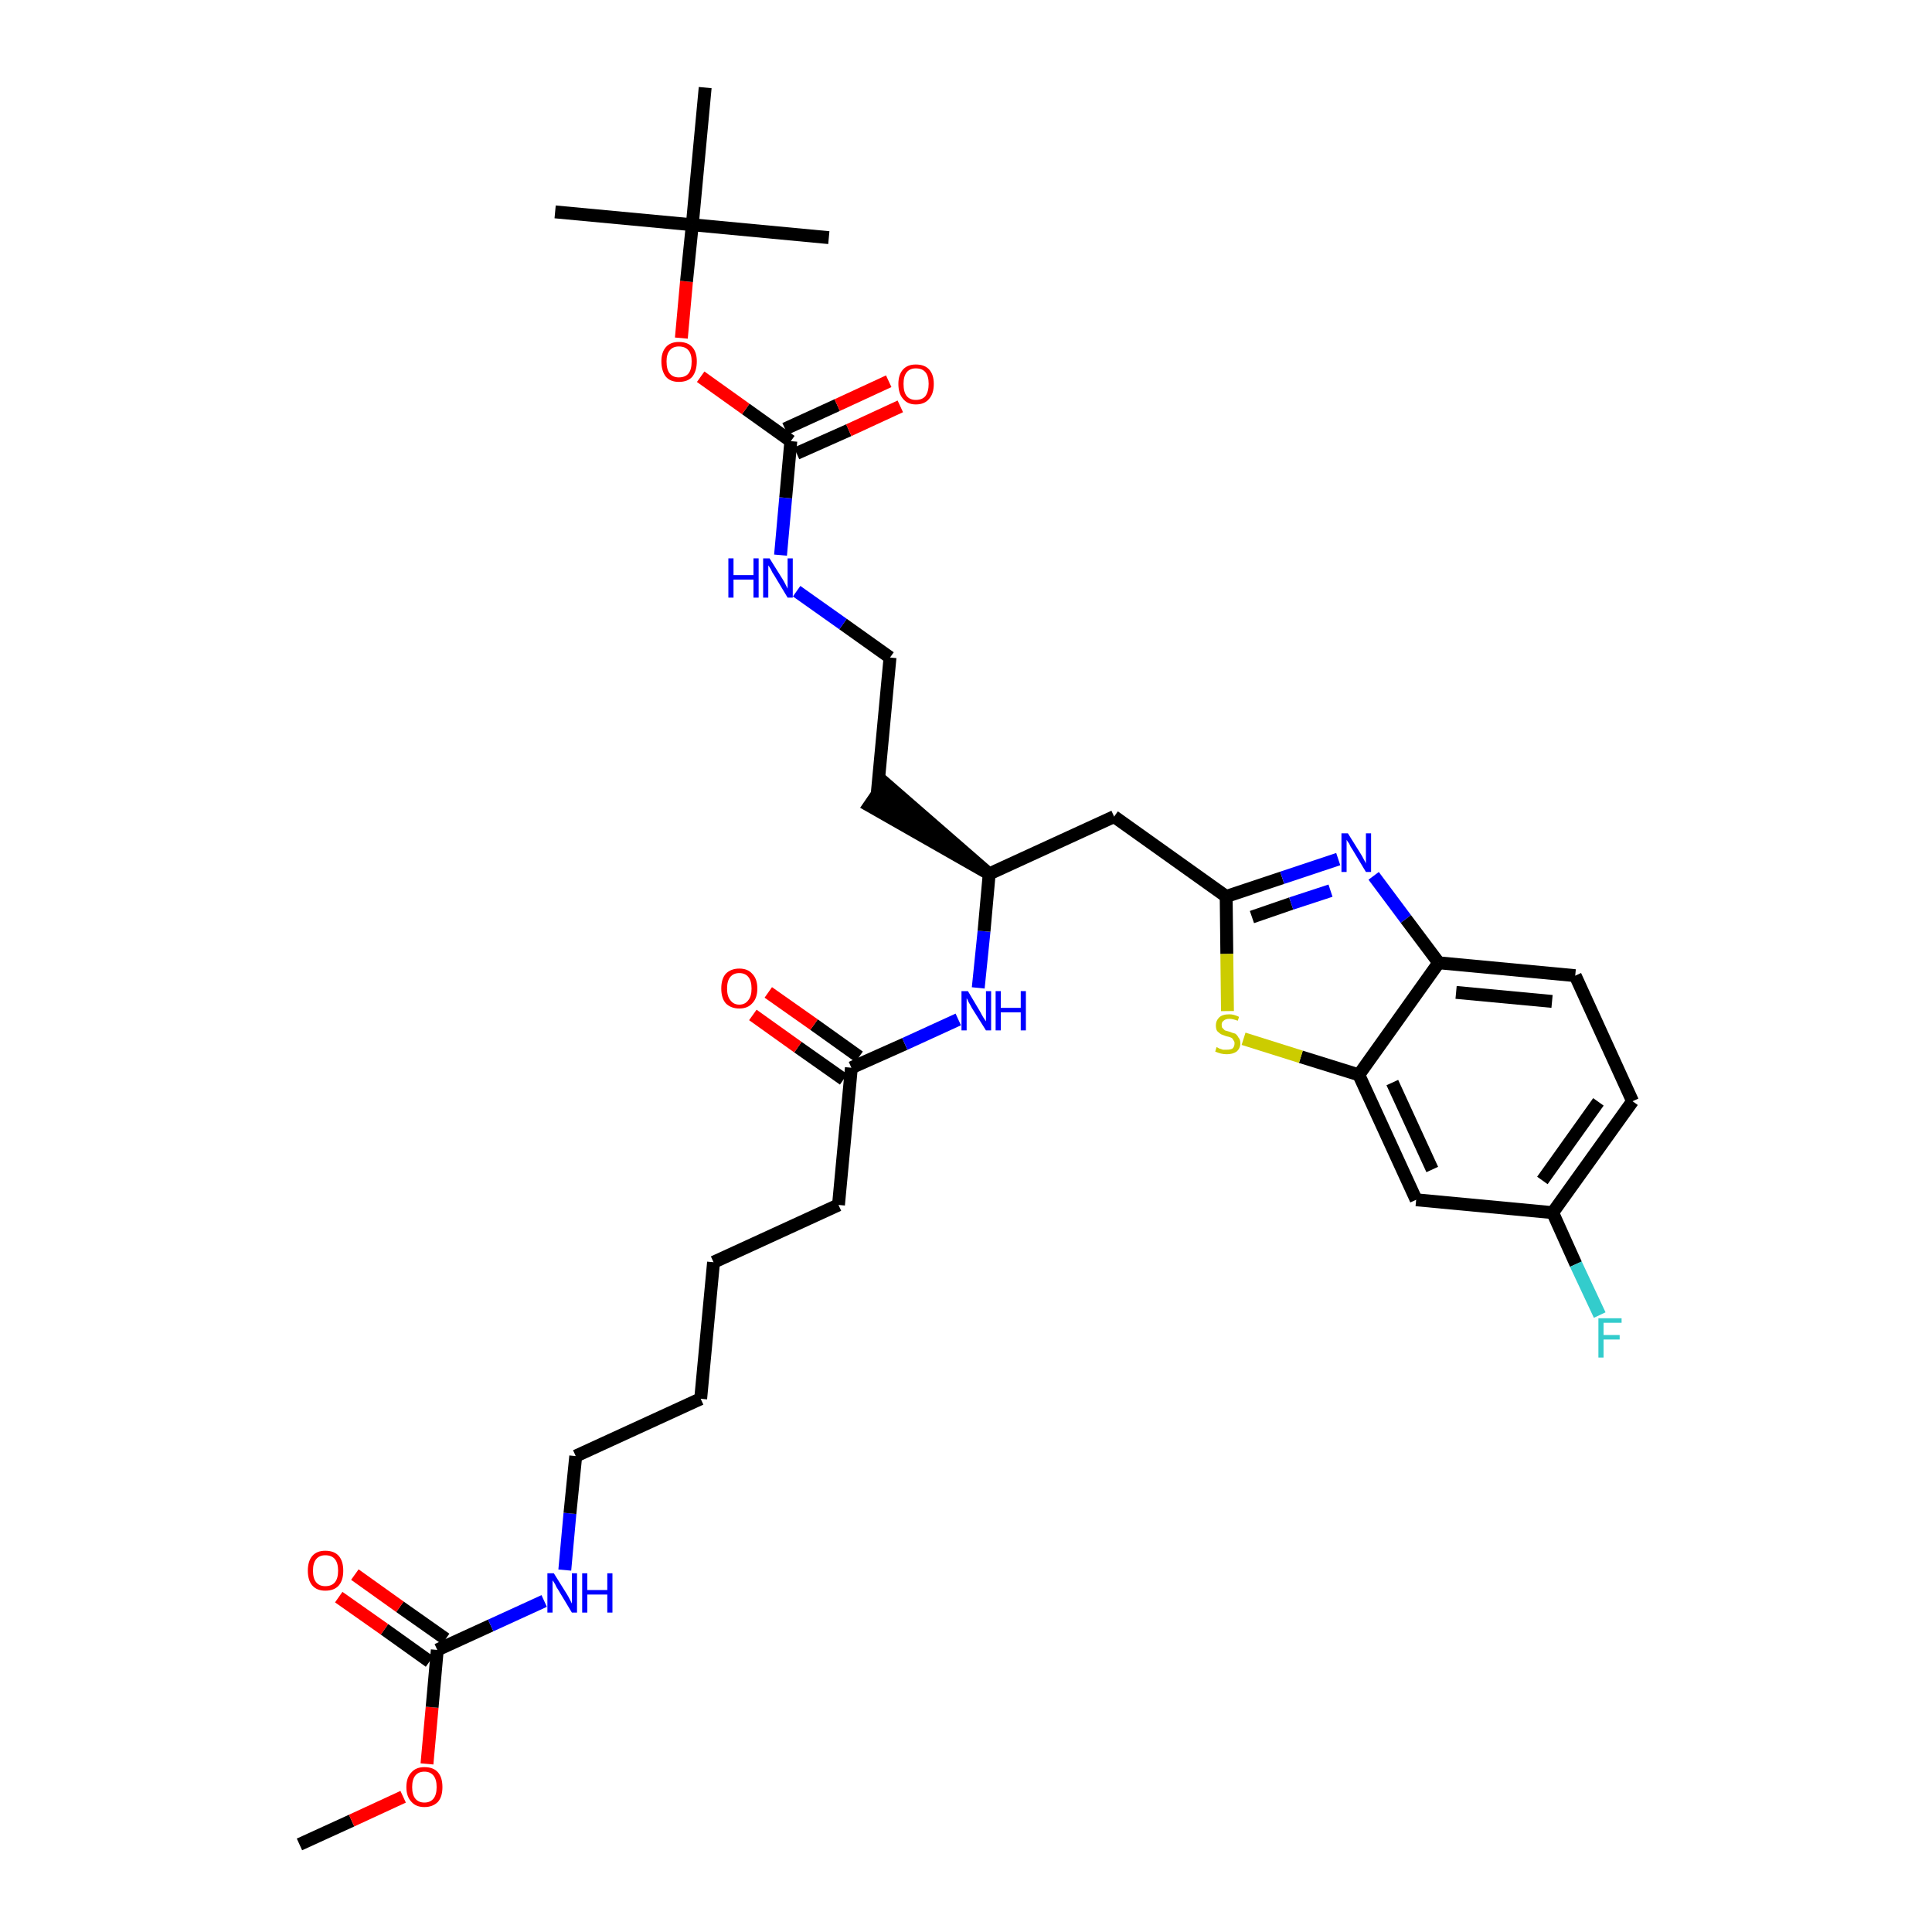 <?xml version='1.0' encoding='iso-8859-1'?>
<svg version='1.1' baseProfile='full'
              xmlns='http://www.w3.org/2000/svg'
                      xmlns:rdkit='http://www.rdkit.org/xml'
                      xmlns:xlink='http://www.w3.org/1999/xlink'
                  xml:space='preserve'
width='300px' height='300px' viewBox='0 0 300 300'>
<!-- END OF HEADER -->
<path class='bond-0 atom-0 atom-1' d='M 46.5,286.4 L 54.6,282.7' style='fill:none;fill-rule:evenodd;stroke:#000000;stroke-width:2.0px;stroke-linecap:butt;stroke-linejoin:miter;stroke-opacity:1' />
<path class='bond-0 atom-0 atom-1' d='M 54.6,282.7 L 62.6,279.0' style='fill:none;fill-rule:evenodd;stroke:#FF0000;stroke-width:2.0px;stroke-linecap:butt;stroke-linejoin:miter;stroke-opacity:1' />
<path class='bond-1 atom-1 atom-2' d='M 66.3,273.9 L 67.1,265.1' style='fill:none;fill-rule:evenodd;stroke:#FF0000;stroke-width:2.0px;stroke-linecap:butt;stroke-linejoin:miter;stroke-opacity:1' />
<path class='bond-1 atom-1 atom-2' d='M 67.1,265.1 L 67.9,256.2' style='fill:none;fill-rule:evenodd;stroke:#000000;stroke-width:2.0px;stroke-linecap:butt;stroke-linejoin:miter;stroke-opacity:1' />
<path class='bond-2 atom-2 atom-3' d='M 69.2,254.5 L 62.1,249.5' style='fill:none;fill-rule:evenodd;stroke:#000000;stroke-width:2.0px;stroke-linecap:butt;stroke-linejoin:miter;stroke-opacity:1' />
<path class='bond-2 atom-2 atom-3' d='M 62.1,249.5 L 55.1,244.5' style='fill:none;fill-rule:evenodd;stroke:#FF0000;stroke-width:2.0px;stroke-linecap:butt;stroke-linejoin:miter;stroke-opacity:1' />
<path class='bond-2 atom-2 atom-3' d='M 66.7,258.0 L 59.7,253.0' style='fill:none;fill-rule:evenodd;stroke:#000000;stroke-width:2.0px;stroke-linecap:butt;stroke-linejoin:miter;stroke-opacity:1' />
<path class='bond-2 atom-2 atom-3' d='M 59.7,253.0 L 52.6,248.0' style='fill:none;fill-rule:evenodd;stroke:#FF0000;stroke-width:2.0px;stroke-linecap:butt;stroke-linejoin:miter;stroke-opacity:1' />
<path class='bond-3 atom-2 atom-4' d='M 67.9,256.2 L 76.2,252.4' style='fill:none;fill-rule:evenodd;stroke:#000000;stroke-width:2.0px;stroke-linecap:butt;stroke-linejoin:miter;stroke-opacity:1' />
<path class='bond-3 atom-2 atom-4' d='M 76.2,252.4 L 84.5,248.6' style='fill:none;fill-rule:evenodd;stroke:#0000FF;stroke-width:2.0px;stroke-linecap:butt;stroke-linejoin:miter;stroke-opacity:1' />
<path class='bond-4 atom-4 atom-5' d='M 87.7,243.8 L 88.5,235.0' style='fill:none;fill-rule:evenodd;stroke:#0000FF;stroke-width:2.0px;stroke-linecap:butt;stroke-linejoin:miter;stroke-opacity:1' />
<path class='bond-4 atom-4 atom-5' d='M 88.5,235.0 L 89.4,226.1' style='fill:none;fill-rule:evenodd;stroke:#000000;stroke-width:2.0px;stroke-linecap:butt;stroke-linejoin:miter;stroke-opacity:1' />
<path class='bond-5 atom-5 atom-6' d='M 89.4,226.1 L 108.8,217.2' style='fill:none;fill-rule:evenodd;stroke:#000000;stroke-width:2.0px;stroke-linecap:butt;stroke-linejoin:miter;stroke-opacity:1' />
<path class='bond-6 atom-6 atom-7' d='M 108.8,217.2 L 110.8,196.0' style='fill:none;fill-rule:evenodd;stroke:#000000;stroke-width:2.0px;stroke-linecap:butt;stroke-linejoin:miter;stroke-opacity:1' />
<path class='bond-7 atom-7 atom-8' d='M 110.8,196.0 L 130.2,187.1' style='fill:none;fill-rule:evenodd;stroke:#000000;stroke-width:2.0px;stroke-linecap:butt;stroke-linejoin:miter;stroke-opacity:1' />
<path class='bond-8 atom-8 atom-9' d='M 130.2,187.1 L 132.2,165.8' style='fill:none;fill-rule:evenodd;stroke:#000000;stroke-width:2.0px;stroke-linecap:butt;stroke-linejoin:miter;stroke-opacity:1' />
<path class='bond-9 atom-9 atom-10' d='M 133.4,164.1 L 126.4,159.1' style='fill:none;fill-rule:evenodd;stroke:#000000;stroke-width:2.0px;stroke-linecap:butt;stroke-linejoin:miter;stroke-opacity:1' />
<path class='bond-9 atom-9 atom-10' d='M 126.4,159.1 L 119.3,154.1' style='fill:none;fill-rule:evenodd;stroke:#FF0000;stroke-width:2.0px;stroke-linecap:butt;stroke-linejoin:miter;stroke-opacity:1' />
<path class='bond-9 atom-9 atom-10' d='M 131.0,167.6 L 123.9,162.6' style='fill:none;fill-rule:evenodd;stroke:#000000;stroke-width:2.0px;stroke-linecap:butt;stroke-linejoin:miter;stroke-opacity:1' />
<path class='bond-9 atom-9 atom-10' d='M 123.9,162.6 L 116.9,157.6' style='fill:none;fill-rule:evenodd;stroke:#FF0000;stroke-width:2.0px;stroke-linecap:butt;stroke-linejoin:miter;stroke-opacity:1' />
<path class='bond-10 atom-9 atom-11' d='M 132.2,165.8 L 140.5,162.1' style='fill:none;fill-rule:evenodd;stroke:#000000;stroke-width:2.0px;stroke-linecap:butt;stroke-linejoin:miter;stroke-opacity:1' />
<path class='bond-10 atom-9 atom-11' d='M 140.5,162.1 L 148.8,158.3' style='fill:none;fill-rule:evenodd;stroke:#0000FF;stroke-width:2.0px;stroke-linecap:butt;stroke-linejoin:miter;stroke-opacity:1' />
<path class='bond-11 atom-11 atom-12' d='M 151.9,153.4 L 152.8,144.6' style='fill:none;fill-rule:evenodd;stroke:#0000FF;stroke-width:2.0px;stroke-linecap:butt;stroke-linejoin:miter;stroke-opacity:1' />
<path class='bond-11 atom-11 atom-12' d='M 152.8,144.6 L 153.6,135.7' style='fill:none;fill-rule:evenodd;stroke:#000000;stroke-width:2.0px;stroke-linecap:butt;stroke-linejoin:miter;stroke-opacity:1' />
<path class='bond-12 atom-12 atom-13' d='M 153.6,135.7 L 137.4,121.6 L 135.0,125.1 Z' style='fill:#000000;fill-rule:evenodd;fill-opacity:1;stroke:#000000;stroke-width:2.0px;stroke-linecap:butt;stroke-linejoin:miter;stroke-opacity:1;' />
<path class='bond-22 atom-12 atom-23' d='M 153.6,135.7 L 173.0,126.8' style='fill:none;fill-rule:evenodd;stroke:#000000;stroke-width:2.0px;stroke-linecap:butt;stroke-linejoin:miter;stroke-opacity:1' />
<path class='bond-13 atom-13 atom-14' d='M 136.2,123.4 L 138.2,102.1' style='fill:none;fill-rule:evenodd;stroke:#000000;stroke-width:2.0px;stroke-linecap:butt;stroke-linejoin:miter;stroke-opacity:1' />
<path class='bond-14 atom-14 atom-15' d='M 138.2,102.1 L 130.9,96.9' style='fill:none;fill-rule:evenodd;stroke:#000000;stroke-width:2.0px;stroke-linecap:butt;stroke-linejoin:miter;stroke-opacity:1' />
<path class='bond-14 atom-14 atom-15' d='M 130.9,96.9 L 123.7,91.8' style='fill:none;fill-rule:evenodd;stroke:#0000FF;stroke-width:2.0px;stroke-linecap:butt;stroke-linejoin:miter;stroke-opacity:1' />
<path class='bond-15 atom-15 atom-16' d='M 121.2,86.2 L 122.0,77.3' style='fill:none;fill-rule:evenodd;stroke:#0000FF;stroke-width:2.0px;stroke-linecap:butt;stroke-linejoin:miter;stroke-opacity:1' />
<path class='bond-15 atom-15 atom-16' d='M 122.0,77.3 L 122.8,68.5' style='fill:none;fill-rule:evenodd;stroke:#000000;stroke-width:2.0px;stroke-linecap:butt;stroke-linejoin:miter;stroke-opacity:1' />
<path class='bond-16 atom-16 atom-17' d='M 123.7,70.4 L 131.8,66.8' style='fill:none;fill-rule:evenodd;stroke:#000000;stroke-width:2.0px;stroke-linecap:butt;stroke-linejoin:miter;stroke-opacity:1' />
<path class='bond-16 atom-16 atom-17' d='M 131.8,66.8 L 139.8,63.1' style='fill:none;fill-rule:evenodd;stroke:#FF0000;stroke-width:2.0px;stroke-linecap:butt;stroke-linejoin:miter;stroke-opacity:1' />
<path class='bond-16 atom-16 atom-17' d='M 121.9,66.6 L 130.0,62.9' style='fill:none;fill-rule:evenodd;stroke:#000000;stroke-width:2.0px;stroke-linecap:butt;stroke-linejoin:miter;stroke-opacity:1' />
<path class='bond-16 atom-16 atom-17' d='M 130.0,62.9 L 138.0,59.2' style='fill:none;fill-rule:evenodd;stroke:#FF0000;stroke-width:2.0px;stroke-linecap:butt;stroke-linejoin:miter;stroke-opacity:1' />
<path class='bond-17 atom-16 atom-18' d='M 122.8,68.5 L 115.8,63.5' style='fill:none;fill-rule:evenodd;stroke:#000000;stroke-width:2.0px;stroke-linecap:butt;stroke-linejoin:miter;stroke-opacity:1' />
<path class='bond-17 atom-16 atom-18' d='M 115.8,63.5 L 108.8,58.5' style='fill:none;fill-rule:evenodd;stroke:#FF0000;stroke-width:2.0px;stroke-linecap:butt;stroke-linejoin:miter;stroke-opacity:1' />
<path class='bond-18 atom-18 atom-19' d='M 105.8,52.5 L 106.6,43.7' style='fill:none;fill-rule:evenodd;stroke:#FF0000;stroke-width:2.0px;stroke-linecap:butt;stroke-linejoin:miter;stroke-opacity:1' />
<path class='bond-18 atom-18 atom-19' d='M 106.6,43.7 L 107.5,34.9' style='fill:none;fill-rule:evenodd;stroke:#000000;stroke-width:2.0px;stroke-linecap:butt;stroke-linejoin:miter;stroke-opacity:1' />
<path class='bond-19 atom-19 atom-20' d='M 107.5,34.9 L 86.2,32.9' style='fill:none;fill-rule:evenodd;stroke:#000000;stroke-width:2.0px;stroke-linecap:butt;stroke-linejoin:miter;stroke-opacity:1' />
<path class='bond-20 atom-19 atom-21' d='M 107.5,34.9 L 128.7,36.9' style='fill:none;fill-rule:evenodd;stroke:#000000;stroke-width:2.0px;stroke-linecap:butt;stroke-linejoin:miter;stroke-opacity:1' />
<path class='bond-21 atom-19 atom-22' d='M 107.5,34.9 L 109.5,13.6' style='fill:none;fill-rule:evenodd;stroke:#000000;stroke-width:2.0px;stroke-linecap:butt;stroke-linejoin:miter;stroke-opacity:1' />
<path class='bond-23 atom-23 atom-24' d='M 173.0,126.8 L 190.4,139.2' style='fill:none;fill-rule:evenodd;stroke:#000000;stroke-width:2.0px;stroke-linecap:butt;stroke-linejoin:miter;stroke-opacity:1' />
<path class='bond-24 atom-24 atom-25' d='M 190.4,139.2 L 199.1,136.3' style='fill:none;fill-rule:evenodd;stroke:#000000;stroke-width:2.0px;stroke-linecap:butt;stroke-linejoin:miter;stroke-opacity:1' />
<path class='bond-24 atom-24 atom-25' d='M 199.1,136.3 L 207.8,133.4' style='fill:none;fill-rule:evenodd;stroke:#0000FF;stroke-width:2.0px;stroke-linecap:butt;stroke-linejoin:miter;stroke-opacity:1' />
<path class='bond-24 atom-24 atom-25' d='M 194.4,142.4 L 200.5,140.3' style='fill:none;fill-rule:evenodd;stroke:#000000;stroke-width:2.0px;stroke-linecap:butt;stroke-linejoin:miter;stroke-opacity:1' />
<path class='bond-24 atom-24 atom-25' d='M 200.5,140.3 L 206.6,138.3' style='fill:none;fill-rule:evenodd;stroke:#0000FF;stroke-width:2.0px;stroke-linecap:butt;stroke-linejoin:miter;stroke-opacity:1' />
<path class='bond-33 atom-33 atom-24' d='M 190.6,157.0 L 190.5,148.1' style='fill:none;fill-rule:evenodd;stroke:#CCCC00;stroke-width:2.0px;stroke-linecap:butt;stroke-linejoin:miter;stroke-opacity:1' />
<path class='bond-33 atom-33 atom-24' d='M 190.5,148.1 L 190.4,139.2' style='fill:none;fill-rule:evenodd;stroke:#000000;stroke-width:2.0px;stroke-linecap:butt;stroke-linejoin:miter;stroke-opacity:1' />
<path class='bond-25 atom-25 atom-26' d='M 213.3,136.0 L 218.3,142.7' style='fill:none;fill-rule:evenodd;stroke:#0000FF;stroke-width:2.0px;stroke-linecap:butt;stroke-linejoin:miter;stroke-opacity:1' />
<path class='bond-25 atom-25 atom-26' d='M 218.3,142.7 L 223.4,149.5' style='fill:none;fill-rule:evenodd;stroke:#000000;stroke-width:2.0px;stroke-linecap:butt;stroke-linejoin:miter;stroke-opacity:1' />
<path class='bond-26 atom-26 atom-27' d='M 223.4,149.5 L 244.6,151.5' style='fill:none;fill-rule:evenodd;stroke:#000000;stroke-width:2.0px;stroke-linecap:butt;stroke-linejoin:miter;stroke-opacity:1' />
<path class='bond-26 atom-26 atom-27' d='M 226.1,154.1 L 241.0,155.5' style='fill:none;fill-rule:evenodd;stroke:#000000;stroke-width:2.0px;stroke-linecap:butt;stroke-linejoin:miter;stroke-opacity:1' />
<path class='bond-34 atom-32 atom-26' d='M 211.0,166.9 L 223.4,149.5' style='fill:none;fill-rule:evenodd;stroke:#000000;stroke-width:2.0px;stroke-linecap:butt;stroke-linejoin:miter;stroke-opacity:1' />
<path class='bond-27 atom-27 atom-28' d='M 244.6,151.5 L 253.5,171.0' style='fill:none;fill-rule:evenodd;stroke:#000000;stroke-width:2.0px;stroke-linecap:butt;stroke-linejoin:miter;stroke-opacity:1' />
<path class='bond-28 atom-28 atom-29' d='M 253.5,171.0 L 241.1,188.3' style='fill:none;fill-rule:evenodd;stroke:#000000;stroke-width:2.0px;stroke-linecap:butt;stroke-linejoin:miter;stroke-opacity:1' />
<path class='bond-28 atom-28 atom-29' d='M 248.2,171.1 L 239.5,183.3' style='fill:none;fill-rule:evenodd;stroke:#000000;stroke-width:2.0px;stroke-linecap:butt;stroke-linejoin:miter;stroke-opacity:1' />
<path class='bond-29 atom-29 atom-30' d='M 241.1,188.3 L 244.7,196.3' style='fill:none;fill-rule:evenodd;stroke:#000000;stroke-width:2.0px;stroke-linecap:butt;stroke-linejoin:miter;stroke-opacity:1' />
<path class='bond-29 atom-29 atom-30' d='M 244.7,196.3 L 248.4,204.2' style='fill:none;fill-rule:evenodd;stroke:#33CCCC;stroke-width:2.0px;stroke-linecap:butt;stroke-linejoin:miter;stroke-opacity:1' />
<path class='bond-30 atom-29 atom-31' d='M 241.1,188.3 L 219.9,186.3' style='fill:none;fill-rule:evenodd;stroke:#000000;stroke-width:2.0px;stroke-linecap:butt;stroke-linejoin:miter;stroke-opacity:1' />
<path class='bond-31 atom-31 atom-32' d='M 219.9,186.3 L 211.0,166.9' style='fill:none;fill-rule:evenodd;stroke:#000000;stroke-width:2.0px;stroke-linecap:butt;stroke-linejoin:miter;stroke-opacity:1' />
<path class='bond-31 atom-31 atom-32' d='M 222.4,181.6 L 216.2,168.1' style='fill:none;fill-rule:evenodd;stroke:#000000;stroke-width:2.0px;stroke-linecap:butt;stroke-linejoin:miter;stroke-opacity:1' />
<path class='bond-32 atom-32 atom-33' d='M 211.0,166.9 L 202.0,164.1' style='fill:none;fill-rule:evenodd;stroke:#000000;stroke-width:2.0px;stroke-linecap:butt;stroke-linejoin:miter;stroke-opacity:1' />
<path class='bond-32 atom-32 atom-33' d='M 202.0,164.1 L 193.1,161.3' style='fill:none;fill-rule:evenodd;stroke:#CCCC00;stroke-width:2.0px;stroke-linecap:butt;stroke-linejoin:miter;stroke-opacity:1' />
<path  class='atom-1' d='M 63.1 277.5
Q 63.1 276.0, 63.9 275.2
Q 64.6 274.4, 65.9 274.4
Q 67.3 274.4, 68.0 275.2
Q 68.7 276.0, 68.7 277.5
Q 68.7 279.0, 68.0 279.8
Q 67.2 280.6, 65.9 280.6
Q 64.6 280.6, 63.9 279.8
Q 63.1 279.0, 63.1 277.5
M 65.9 279.9
Q 66.8 279.9, 67.3 279.3
Q 67.8 278.7, 67.8 277.5
Q 67.8 276.3, 67.3 275.7
Q 66.8 275.1, 65.9 275.1
Q 65.0 275.1, 64.5 275.7
Q 64.0 276.3, 64.0 277.5
Q 64.0 278.7, 64.5 279.3
Q 65.0 279.9, 65.9 279.9
' fill='#FF0000'/>
<path  class='atom-3' d='M 47.8 243.9
Q 47.8 242.4, 48.5 241.6
Q 49.2 240.8, 50.5 240.8
Q 51.9 240.8, 52.6 241.6
Q 53.3 242.4, 53.3 243.9
Q 53.3 245.4, 52.6 246.2
Q 51.9 247.0, 50.5 247.0
Q 49.2 247.0, 48.5 246.2
Q 47.8 245.4, 47.8 243.9
M 50.5 246.3
Q 51.5 246.3, 52.0 245.7
Q 52.5 245.1, 52.5 243.9
Q 52.5 242.7, 52.0 242.1
Q 51.5 241.5, 50.5 241.5
Q 49.6 241.5, 49.1 242.1
Q 48.6 242.7, 48.6 243.9
Q 48.6 245.1, 49.1 245.7
Q 49.6 246.3, 50.5 246.3
' fill='#FF0000'/>
<path  class='atom-4' d='M 86.0 244.3
L 88.0 247.5
Q 88.2 247.8, 88.5 248.4
Q 88.8 249.0, 88.8 249.0
L 88.8 244.3
L 89.6 244.3
L 89.6 250.4
L 88.8 250.4
L 86.7 246.9
Q 86.4 246.5, 86.2 246.0
Q 85.9 245.5, 85.8 245.4
L 85.8 250.4
L 85.0 250.4
L 85.0 244.3
L 86.0 244.3
' fill='#0000FF'/>
<path  class='atom-4' d='M 90.4 244.3
L 91.2 244.3
L 91.2 246.9
L 94.3 246.9
L 94.3 244.3
L 95.1 244.3
L 95.1 250.4
L 94.3 250.4
L 94.3 247.6
L 91.2 247.6
L 91.2 250.4
L 90.4 250.4
L 90.4 244.3
' fill='#0000FF'/>
<path  class='atom-10' d='M 112.0 153.5
Q 112.0 152.0, 112.7 151.2
Q 113.5 150.4, 114.8 150.4
Q 116.1 150.4, 116.8 151.2
Q 117.6 152.0, 117.6 153.5
Q 117.6 155.0, 116.8 155.8
Q 116.1 156.6, 114.8 156.6
Q 113.5 156.6, 112.7 155.8
Q 112.0 155.0, 112.0 153.5
M 114.8 156.0
Q 115.7 156.0, 116.2 155.3
Q 116.7 154.7, 116.7 153.5
Q 116.7 152.3, 116.2 151.7
Q 115.7 151.1, 114.8 151.1
Q 113.9 151.1, 113.4 151.7
Q 112.9 152.3, 112.9 153.5
Q 112.9 154.7, 113.4 155.3
Q 113.9 156.0, 114.8 156.0
' fill='#FF0000'/>
<path  class='atom-11' d='M 150.3 153.9
L 152.2 157.1
Q 152.4 157.5, 152.7 158.0
Q 153.1 158.6, 153.1 158.6
L 153.1 153.9
L 153.9 153.9
L 153.9 160.0
L 153.1 160.0
L 150.9 156.5
Q 150.7 156.1, 150.4 155.6
Q 150.2 155.1, 150.1 155.0
L 150.1 160.0
L 149.3 160.0
L 149.3 153.9
L 150.3 153.9
' fill='#0000FF'/>
<path  class='atom-11' d='M 154.6 153.9
L 155.4 153.9
L 155.4 156.5
L 158.5 156.5
L 158.5 153.9
L 159.3 153.9
L 159.3 160.0
L 158.5 160.0
L 158.5 157.2
L 155.4 157.2
L 155.4 160.0
L 154.6 160.0
L 154.6 153.9
' fill='#0000FF'/>
<path  class='atom-15' d='M 113.1 86.7
L 113.9 86.7
L 113.9 89.3
L 117.0 89.3
L 117.0 86.7
L 117.8 86.7
L 117.8 92.8
L 117.0 92.8
L 117.0 90.0
L 113.9 90.0
L 113.9 92.8
L 113.1 92.8
L 113.1 86.7
' fill='#0000FF'/>
<path  class='atom-15' d='M 119.5 86.7
L 121.5 89.9
Q 121.7 90.2, 122.0 90.8
Q 122.3 91.4, 122.3 91.4
L 122.3 86.7
L 123.1 86.7
L 123.1 92.8
L 122.3 92.8
L 120.2 89.3
Q 119.9 88.9, 119.7 88.4
Q 119.4 87.9, 119.3 87.8
L 119.3 92.8
L 118.5 92.8
L 118.5 86.7
L 119.5 86.7
' fill='#0000FF'/>
<path  class='atom-17' d='M 139.5 59.6
Q 139.5 58.2, 140.2 57.4
Q 140.9 56.6, 142.2 56.6
Q 143.6 56.6, 144.3 57.4
Q 145.0 58.2, 145.0 59.6
Q 145.0 61.1, 144.3 61.9
Q 143.6 62.8, 142.2 62.8
Q 140.9 62.8, 140.2 61.9
Q 139.5 61.1, 139.5 59.6
M 142.2 62.1
Q 143.2 62.1, 143.7 61.5
Q 144.2 60.8, 144.2 59.6
Q 144.2 58.4, 143.7 57.8
Q 143.2 57.2, 142.2 57.2
Q 141.3 57.2, 140.8 57.8
Q 140.3 58.4, 140.3 59.6
Q 140.3 60.9, 140.8 61.5
Q 141.3 62.1, 142.2 62.1
' fill='#FF0000'/>
<path  class='atom-18' d='M 102.7 56.1
Q 102.7 54.7, 103.4 53.9
Q 104.1 53.1, 105.4 53.1
Q 106.8 53.1, 107.5 53.9
Q 108.2 54.7, 108.2 56.1
Q 108.2 57.6, 107.5 58.5
Q 106.8 59.3, 105.4 59.3
Q 104.1 59.3, 103.4 58.5
Q 102.7 57.6, 102.7 56.1
M 105.4 58.6
Q 106.4 58.6, 106.9 58.0
Q 107.4 57.4, 107.4 56.1
Q 107.4 55.0, 106.9 54.4
Q 106.4 53.8, 105.4 53.8
Q 104.5 53.8, 104.0 54.4
Q 103.5 55.0, 103.5 56.1
Q 103.5 57.4, 104.0 58.0
Q 104.5 58.6, 105.4 58.6
' fill='#FF0000'/>
<path  class='atom-25' d='M 209.3 129.4
L 211.3 132.6
Q 211.5 132.9, 211.8 133.5
Q 212.1 134.0, 212.1 134.1
L 212.1 129.4
L 212.9 129.4
L 212.9 135.4
L 212.1 135.4
L 210.0 131.9
Q 209.7 131.5, 209.5 131.0
Q 209.2 130.6, 209.1 130.4
L 209.1 135.4
L 208.3 135.4
L 208.3 129.4
L 209.3 129.4
' fill='#0000FF'/>
<path  class='atom-30' d='M 248.2 204.7
L 251.8 204.7
L 251.8 205.4
L 249.0 205.4
L 249.0 207.3
L 251.5 207.3
L 251.5 208.0
L 249.0 208.0
L 249.0 210.8
L 248.2 210.8
L 248.2 204.7
' fill='#33CCCC'/>
<path  class='atom-33' d='M 188.9 162.6
Q 189.0 162.6, 189.3 162.8
Q 189.6 162.9, 189.9 163.0
Q 190.2 163.0, 190.5 163.0
Q 191.1 163.0, 191.4 162.8
Q 191.7 162.5, 191.7 162.0
Q 191.7 161.7, 191.5 161.5
Q 191.4 161.2, 191.1 161.1
Q 190.9 161.0, 190.4 160.9
Q 189.9 160.7, 189.6 160.6
Q 189.3 160.4, 189.0 160.1
Q 188.8 159.8, 188.8 159.2
Q 188.8 158.5, 189.3 158.0
Q 189.8 157.5, 190.9 157.5
Q 191.6 157.5, 192.4 157.9
L 192.2 158.5
Q 191.4 158.2, 190.9 158.2
Q 190.3 158.2, 190.0 158.5
Q 189.7 158.7, 189.7 159.1
Q 189.7 159.5, 189.8 159.6
Q 190.0 159.8, 190.2 160.0
Q 190.5 160.1, 190.9 160.2
Q 191.4 160.4, 191.8 160.5
Q 192.1 160.7, 192.3 161.1
Q 192.6 161.4, 192.6 162.0
Q 192.6 162.8, 192.0 163.3
Q 191.4 163.7, 190.5 163.7
Q 190.0 163.7, 189.6 163.6
Q 189.2 163.5, 188.7 163.3
L 188.9 162.6
' fill='#CCCC00'/>
</svg>
